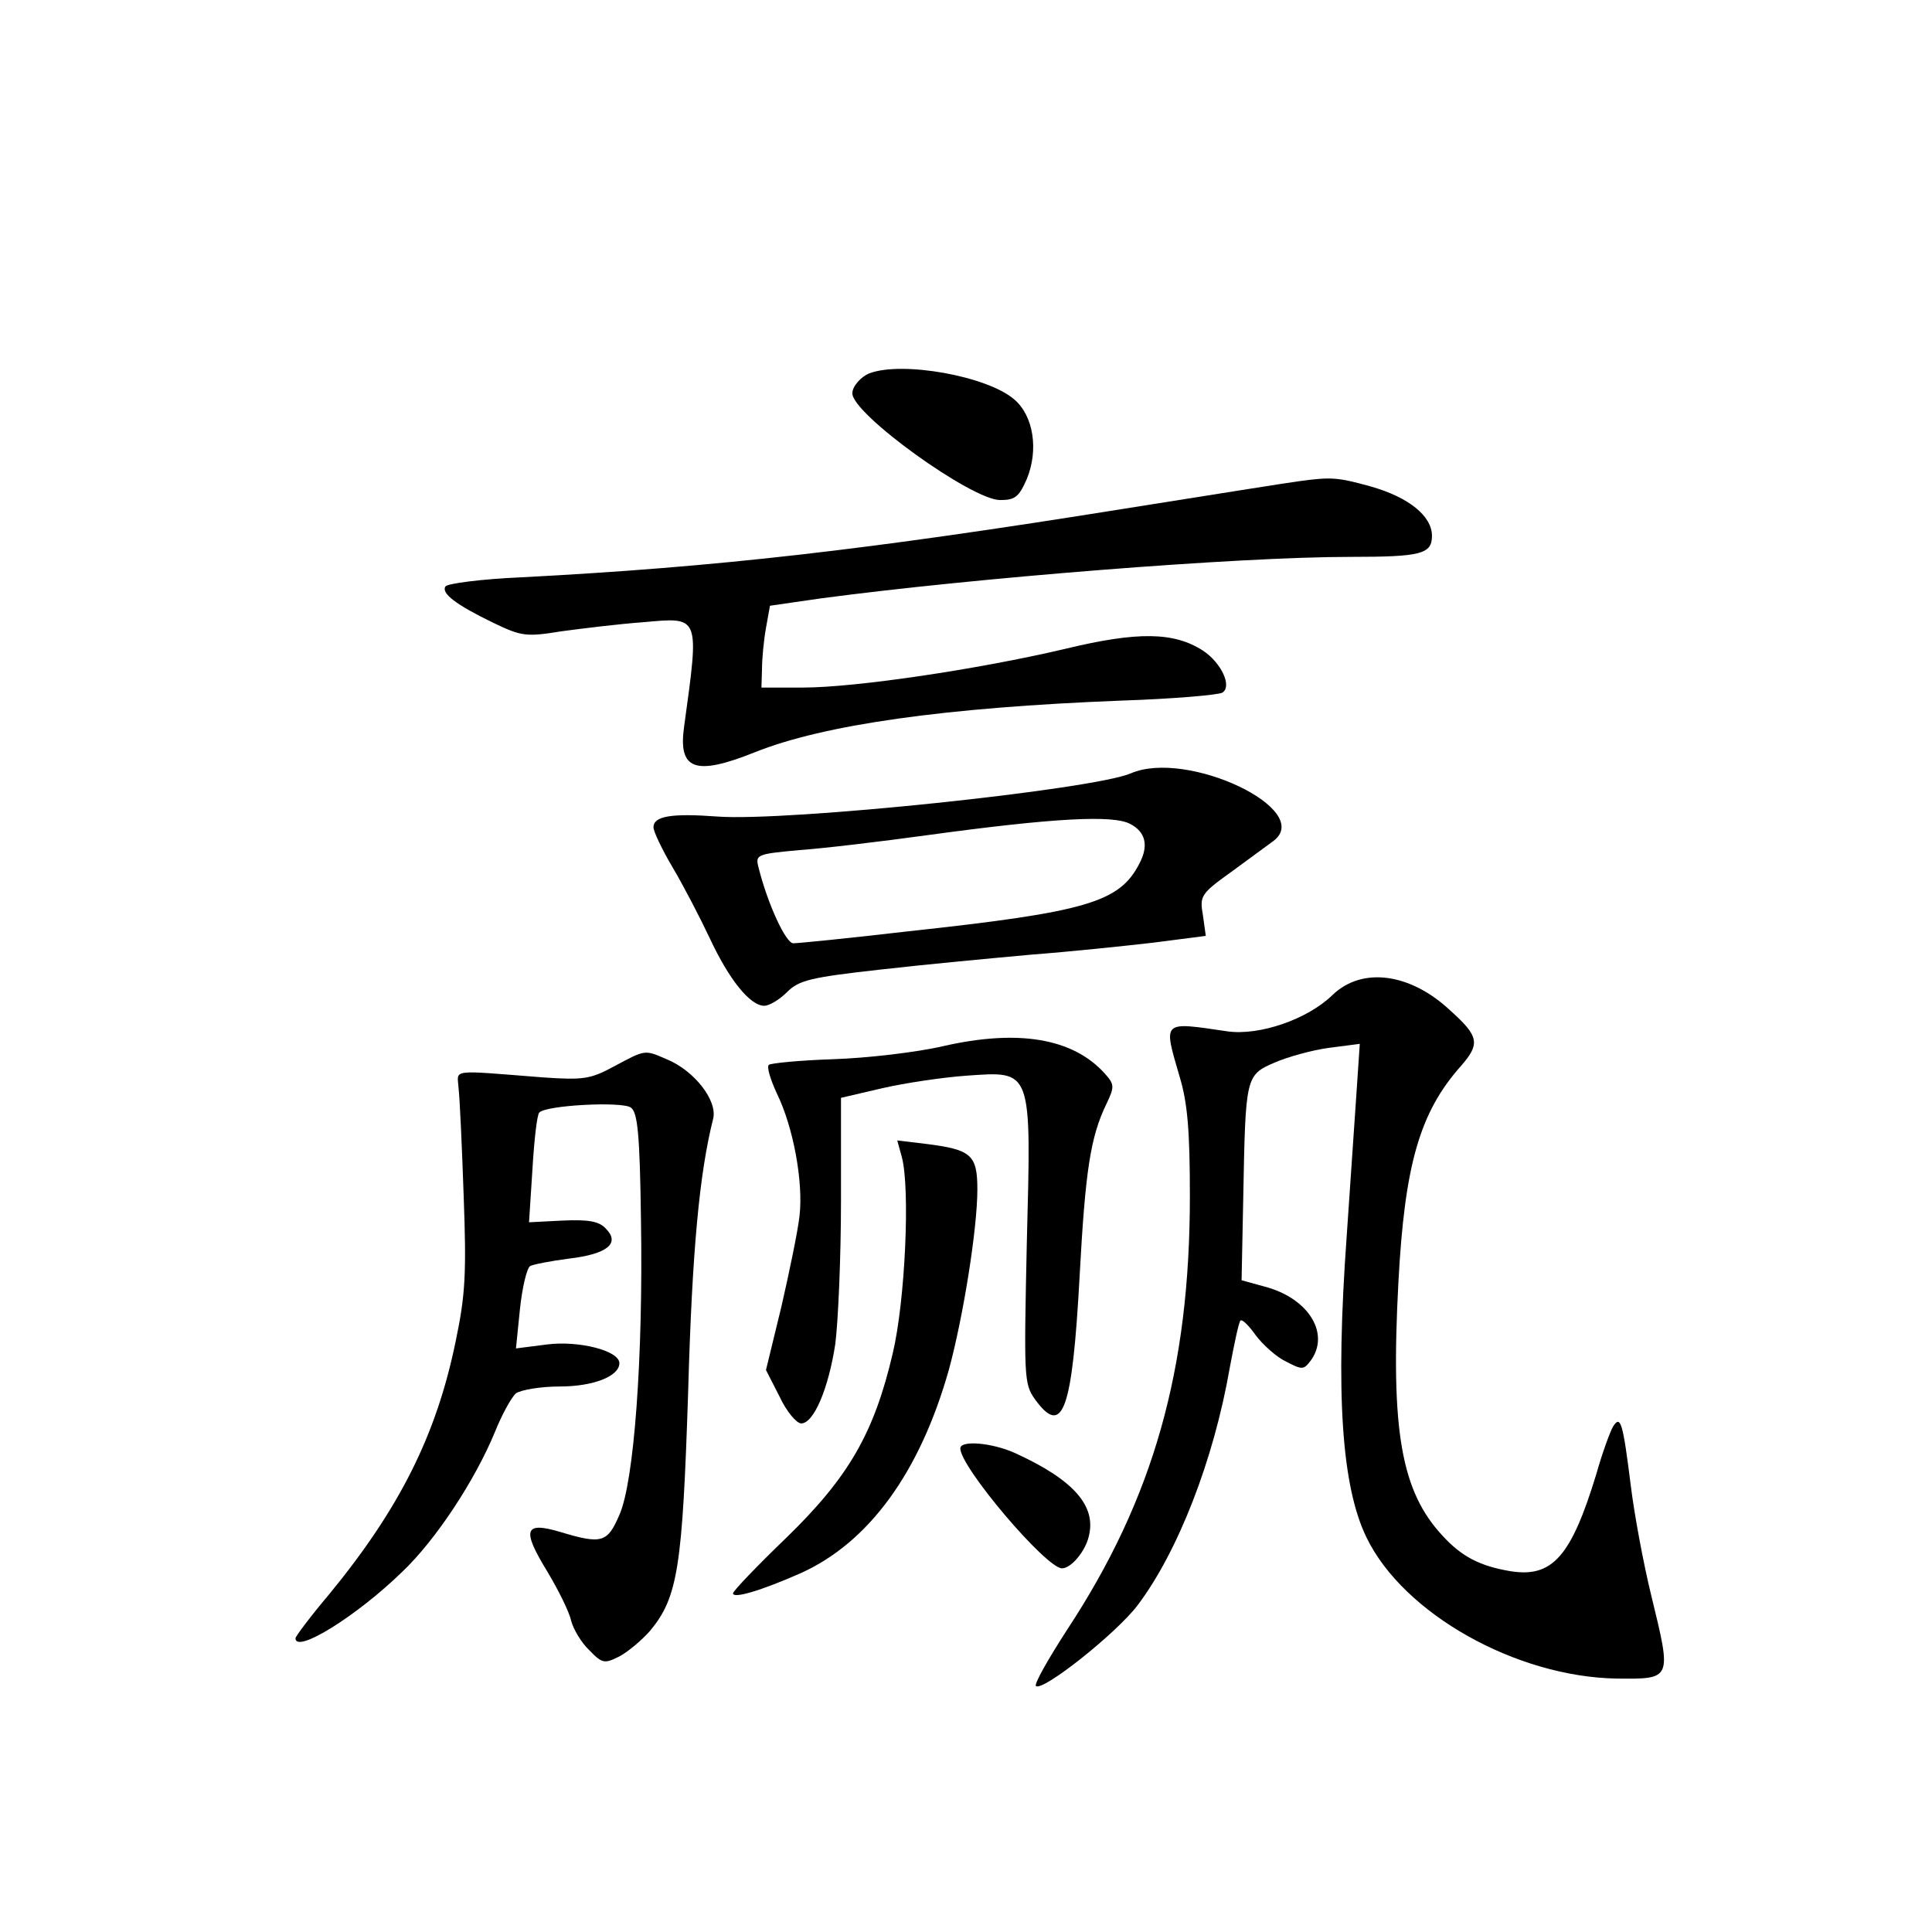 <?xml version="1.0" standalone="no"?>
<!DOCTYPE svg PUBLIC "-//W3C//DTD SVG 20010904//EN"
 "http://www.w3.org/TR/2001/REC-SVG-20010904/DTD/svg10.dtd">
<svg version="1.0" xmlns="http://www.w3.org/2000/svg"
 width="340pt" height="340pt" viewBox="0 0 340 340"
 preserveAspectRatio="xMidYMid meet">
<g transform="translate(0,340) scale(0.1,-0.1)"
fill="#000000" stroke="none">
<path d="M1530 2743 c-15 -6 -30 -23 -30 -35 -1 -36 210 -188 260 -188 26 0
33 5 47 37 21 51 12 111 -22 140 -47 41 -197 68 -255 46z"/>
<path d="M2285 2553 c-16 -2 -154 -24 -305 -48 -455 -73 -718 -103 -1063 -121
-70 -3 -130 -11 -133 -16 -8 -12 18 -32 84 -64 50 -24 58 -25 120 -15 37 5
102 13 144 16 100 9 99 13 72 -183 -11 -77 19 -88 124 -46 122 49 337 79 644
91 92 3 172 10 179 14 18 11 -2 53 -34 74 -51 33 -115 34 -243 3 -153 -36
-369 -68 -461 -68 l-73 0 1 33 c0 17 3 50 7 72 l7 39 90 13 c270 36 733 73
932 73 124 0 143 5 143 37 0 35 -41 68 -108 87 -58 16 -69 17 -127 9z"/>
<path d="M1990 2039 c-68 -29 -605 -85 -727 -76 -81 6 -113 1 -113 -19 0 -7
15 -39 34 -71 19 -32 48 -88 65 -124 34 -73 71 -119 96 -119 9 0 27 11 40 24
21 21 41 26 167 40 79 9 197 20 263 26 66 5 162 15 214 21 l93 12 -5 36 c-6
34 -4 38 49 76 30 22 64 47 75 55 73 55 -152 162 -251 119z m-1 -89 c27 -14
33 -38 16 -70 -35 -68 -93 -85 -407 -119 -103 -12 -193 -21 -202 -21 -13 0
-45 69 -61 133 -6 23 -4 24 72 31 43 3 143 15 223 26 227 31 329 36 359 20z"/>
<path d="M2345 1649 c-44 -43 -129 -72 -185 -64 -116 17 -113 20 -84 -80 14
-46 18 -96 18 -210 0 -305 -64 -532 -216 -763 -33 -51 -58 -95 -55 -99 11 -11
141 92 179 142 71 94 134 256 162 417 8 43 16 81 19 84 3 3 15 -9 27 -26 12
-16 36 -38 53 -46 29 -15 31 -15 44 2 33 46 -2 106 -75 128 l-47 13 3 149 c4
209 4 212 55 234 23 10 66 22 96 26 l54 7 -7 -104 c-4 -57 -11 -162 -16 -234
-20 -277 -9 -441 35 -531 65 -134 263 -245 440 -248 98 -1 97 -2 61 146 -14
57 -30 144 -36 193 -14 112 -18 125 -31 105 -5 -8 -19 -46 -30 -85 -44 -144
-77 -182 -151 -170 -54 9 -86 26 -119 62 -73 78 -92 185 -78 447 11 205 37
298 110 380 34 39 32 52 -18 97 -71 67 -156 78 -208 28z"/>
<path d="M1660 1559 c-47 -11 -134 -21 -193 -23 -60 -2 -111 -7 -114 -10 -4
-4 3 -26 14 -50 29 -59 47 -156 40 -216 -3 -27 -18 -99 -32 -160 l-27 -111 24
-47 c12 -26 30 -47 38 -47 22 0 48 61 60 140 5 39 10 152 10 252 l0 181 73 17
c39 9 106 19 148 22 116 8 114 14 106 -295 -5 -235 -5 -247 14 -274 49 -68 66
-23 79 217 10 185 19 244 47 302 15 31 14 35 -3 54 -56 62 -152 78 -284 48z"/>
<path d="M1080 1523 c-41 -22 -53 -24 -125 -19 -166 13 -150 15 -148 -19 2
-16 6 -102 9 -190 5 -136 3 -174 -14 -255 -34 -166 -99 -295 -223 -446 -33
-39 -59 -74 -59 -77 0 -28 108 39 188 117 59 56 128 161 163 246 12 30 29 61
37 68 9 6 43 12 77 12 59 0 105 18 105 41 0 22 -71 40 -127 33 l-55 -7 7 69
c4 38 12 72 18 76 6 3 37 9 68 13 68 8 91 27 65 53 -12 13 -31 16 -76 14 l-59
-3 6 93 c3 51 8 96 12 100 11 13 145 20 161 9 12 -8 16 -45 18 -198 4 -241
-12 -461 -38 -519 -21 -49 -31 -52 -104 -30 -64 19 -68 4 -22 -71 19 -32 38
-70 41 -85 4 -15 18 -39 32 -52 23 -24 27 -24 53 -11 15 8 39 28 54 45 49 59
57 112 67 420 7 250 20 386 44 481 8 32 -33 85 -82 105 -39 17 -37 17 -93 -13z"/>
<path d="M1587 1364 c15 -55 6 -254 -16 -346 -33 -141 -78 -218 -187 -324 -52
-50 -94 -94 -94 -98 0 -10 50 5 118 35 121 54 211 178 262 359 25 92 50 247
50 317 0 61 -11 70 -91 80 l-50 6 8 -29z"/>
<path d="M1690 851 c0 -33 151 -211 179 -211 16 0 41 30 47 56 14 54 -27 100
-130 147 -40 18 -96 23 -96 8z"/>
</g>
</svg>

